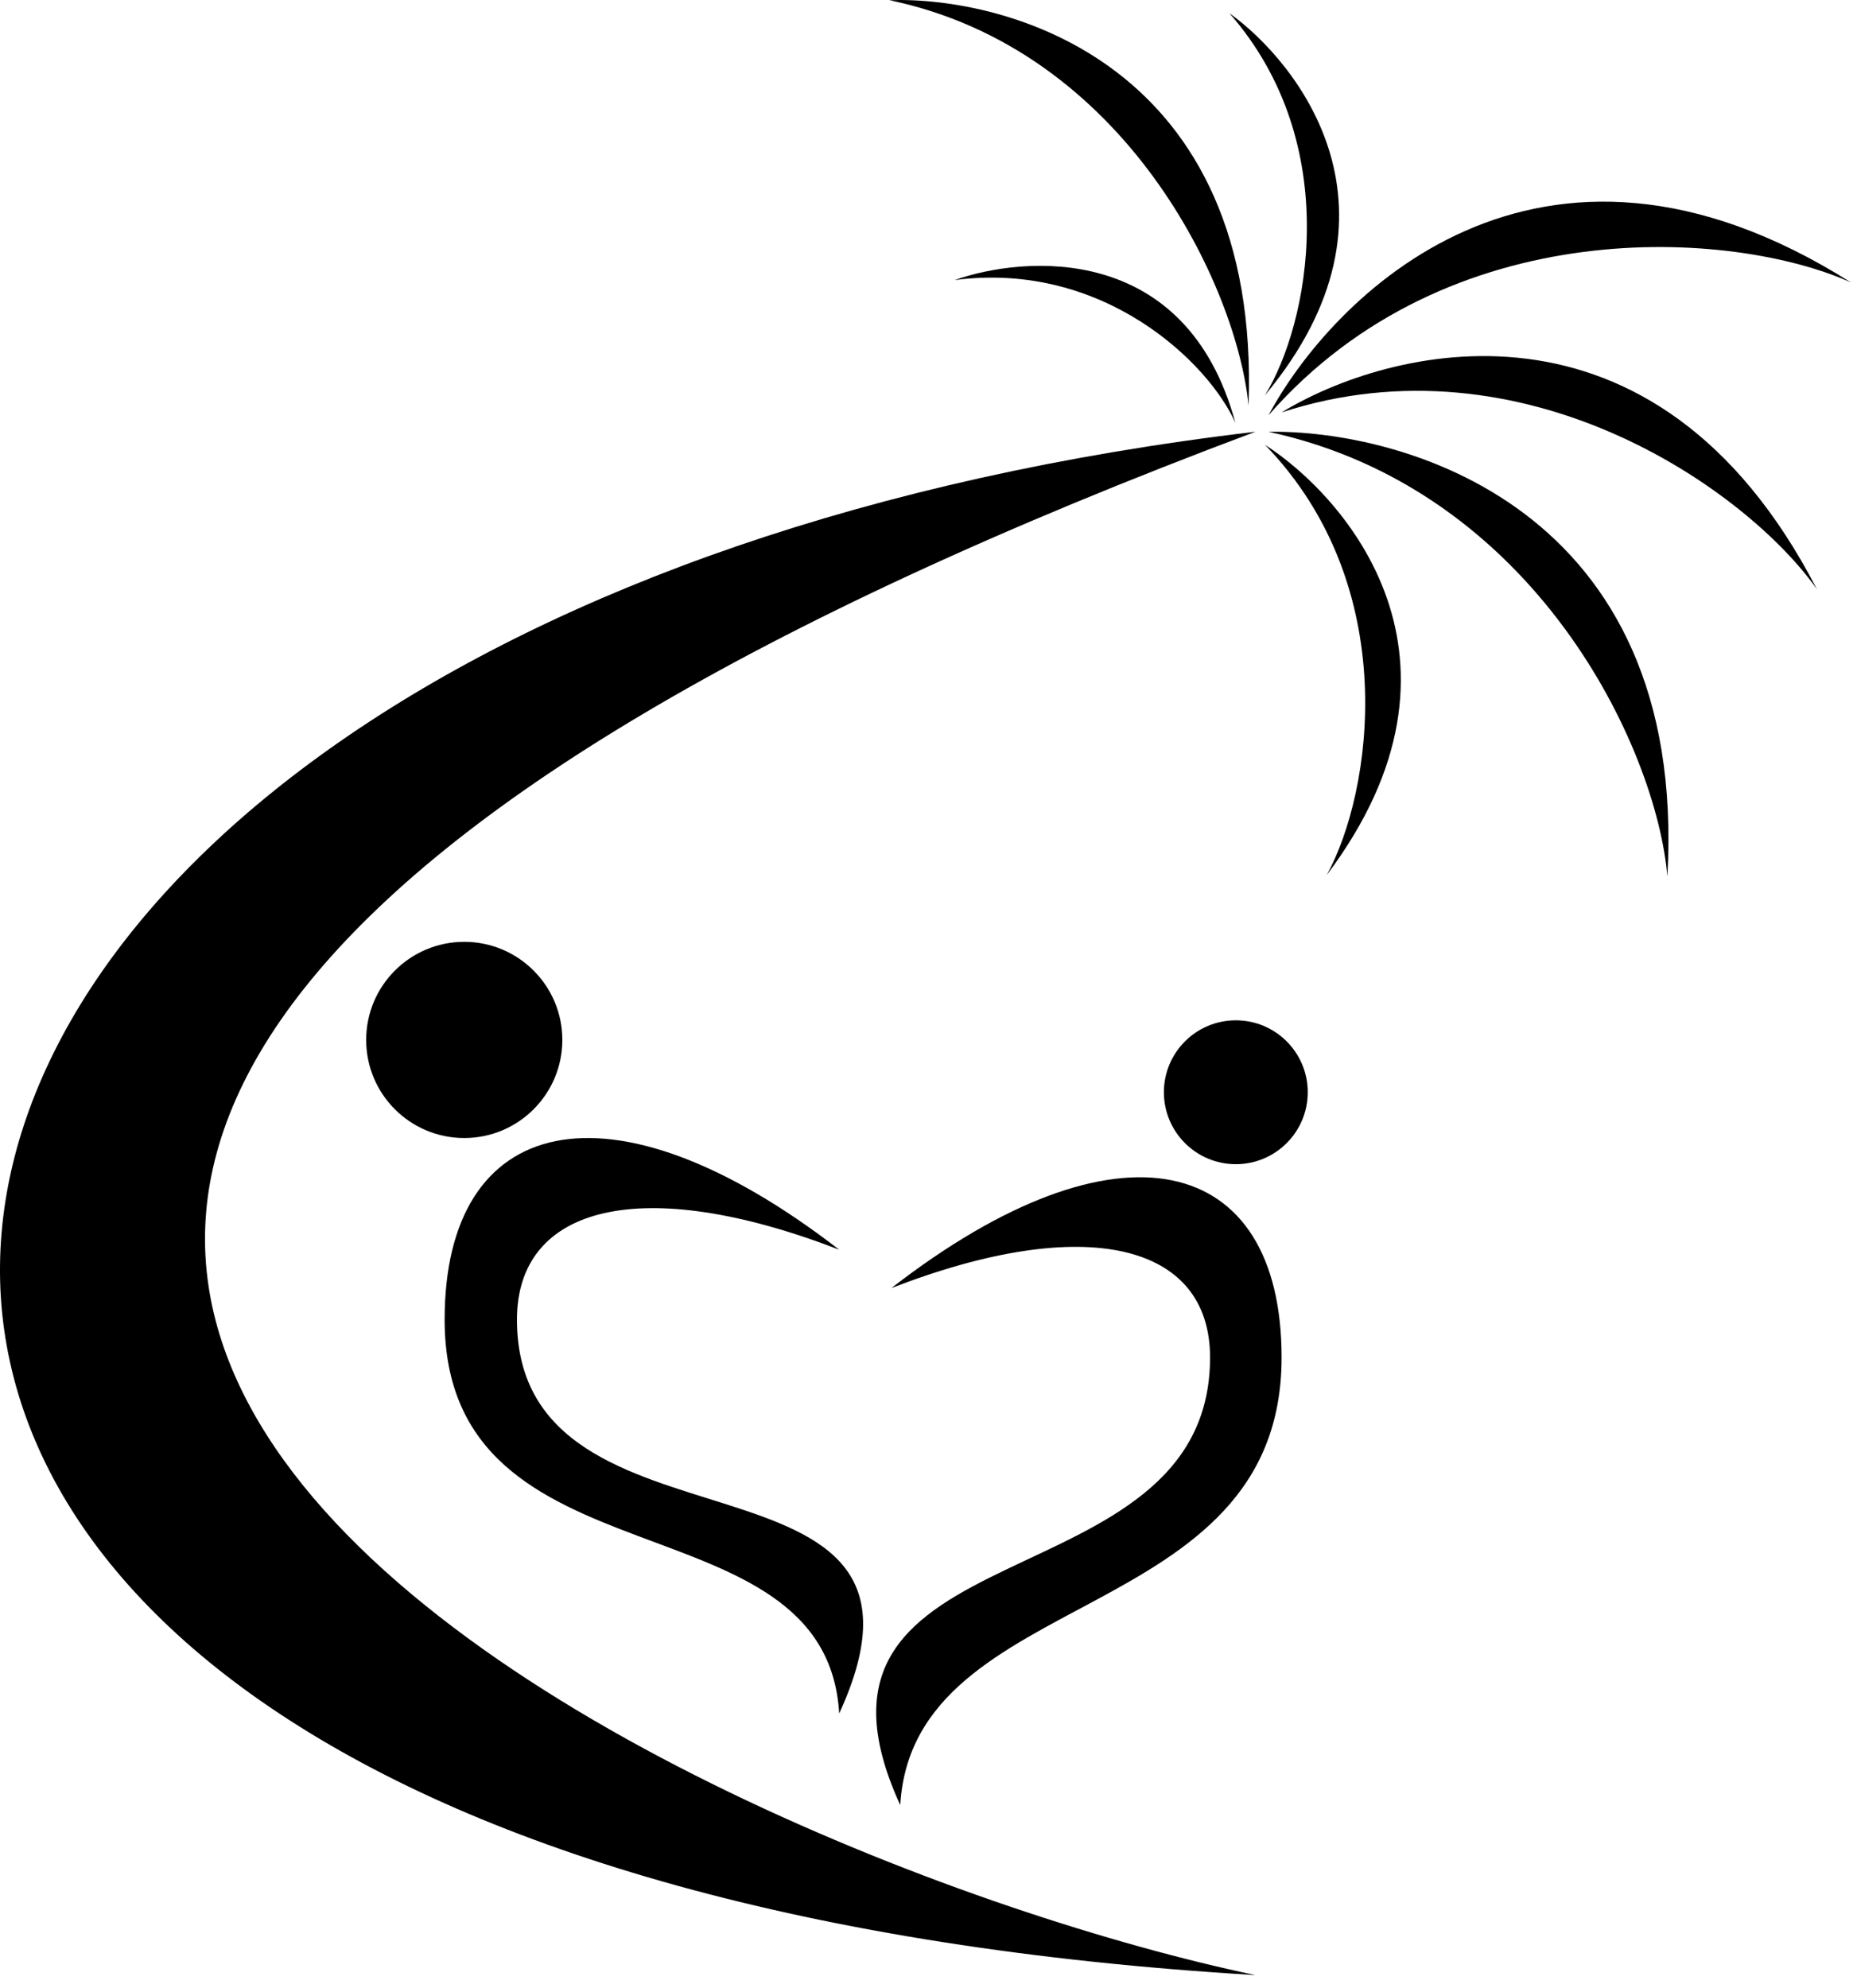 <svg width="142" height="152" viewBox="0 0 142 152" fill="none" xmlns="http://www.w3.org/2000/svg">
<path d="M96 33.01C-22.463 46.977 -41.195 142.822 96 151.01C53 142.01 -60.938 91.769 96 33.01Z" fill="black"/>
<path d="M43 79.51C43 83.652 39.642 87.01 35.5 87.01C31.358 87.01 28 83.652 28 79.51C28 75.368 31.358 72.01 35.5 72.01C39.642 72.01 43 75.368 43 79.51Z" fill="black"/>
<path d="M34 100.893C34 85.228 46.571 81.948 64.171 95.549C49.085 89.72 39.531 92.149 39.531 100.893C39.531 120.323 74.228 109.151 64.171 131.01C63.165 114.008 34 121.78 34 100.893Z" fill="black"/>
<path d="M89 83.51C89 86.547 91.462 89.01 94.5 89.01C97.538 89.01 100 86.547 100 83.51C100 80.472 97.538 78.01 94.5 78.01C91.462 78.01 89 80.472 89 83.51Z" fill="black"/>
<path d="M98 103.786C98 88.241 85.567 84.987 68.162 98.484C83.081 92.699 92.53 95.11 92.53 103.786C92.53 123.067 58.893 116.319 68.839 138.01C69.834 121.139 98 124.513 98 103.786Z" fill="black"/>
<path d="M97 33.013C107 32.846 129.1 38.613 127.5 67.013C126.667 57.18 117.4 37.413 97 33.013Z" fill="black"/>
<path d="M94.01 1.011C99.231 4.751 108.422 16.18 96.729 30.218C100.062 24.827 102.847 11.085 94.01 1.011Z" fill="black"/>
<path d="M73.001 21.412C78.208 19.566 90.708 18.429 94.466 32.329C92.439 27.761 84.39 19.919 73.001 21.412Z" fill="black"/>
<path d="M68 0.013C76.828 -0.294 96.434 4.706 95.474 31.006C94.582 21.921 86.084 3.773 68 0.013Z" fill="black"/>
<path d="M96.734 34.012C102.851 37.95 113.892 50.366 101.452 66.902C104.92 60.616 107.298 44.914 96.734 34.012Z" fill="black"/>
<path d="M98.002 31.531C105.948 26.668 126.477 20.959 138.934 45.049C133.507 37.364 116.505 25.503 98.002 31.531Z" fill="black"/>
<path d="M97.003 31.746C101.713 22.923 117.486 6.404 141.536 21.594C132.535 17.547 110.756 16.049 97.003 31.746Z" fill="black"/>
</svg>
